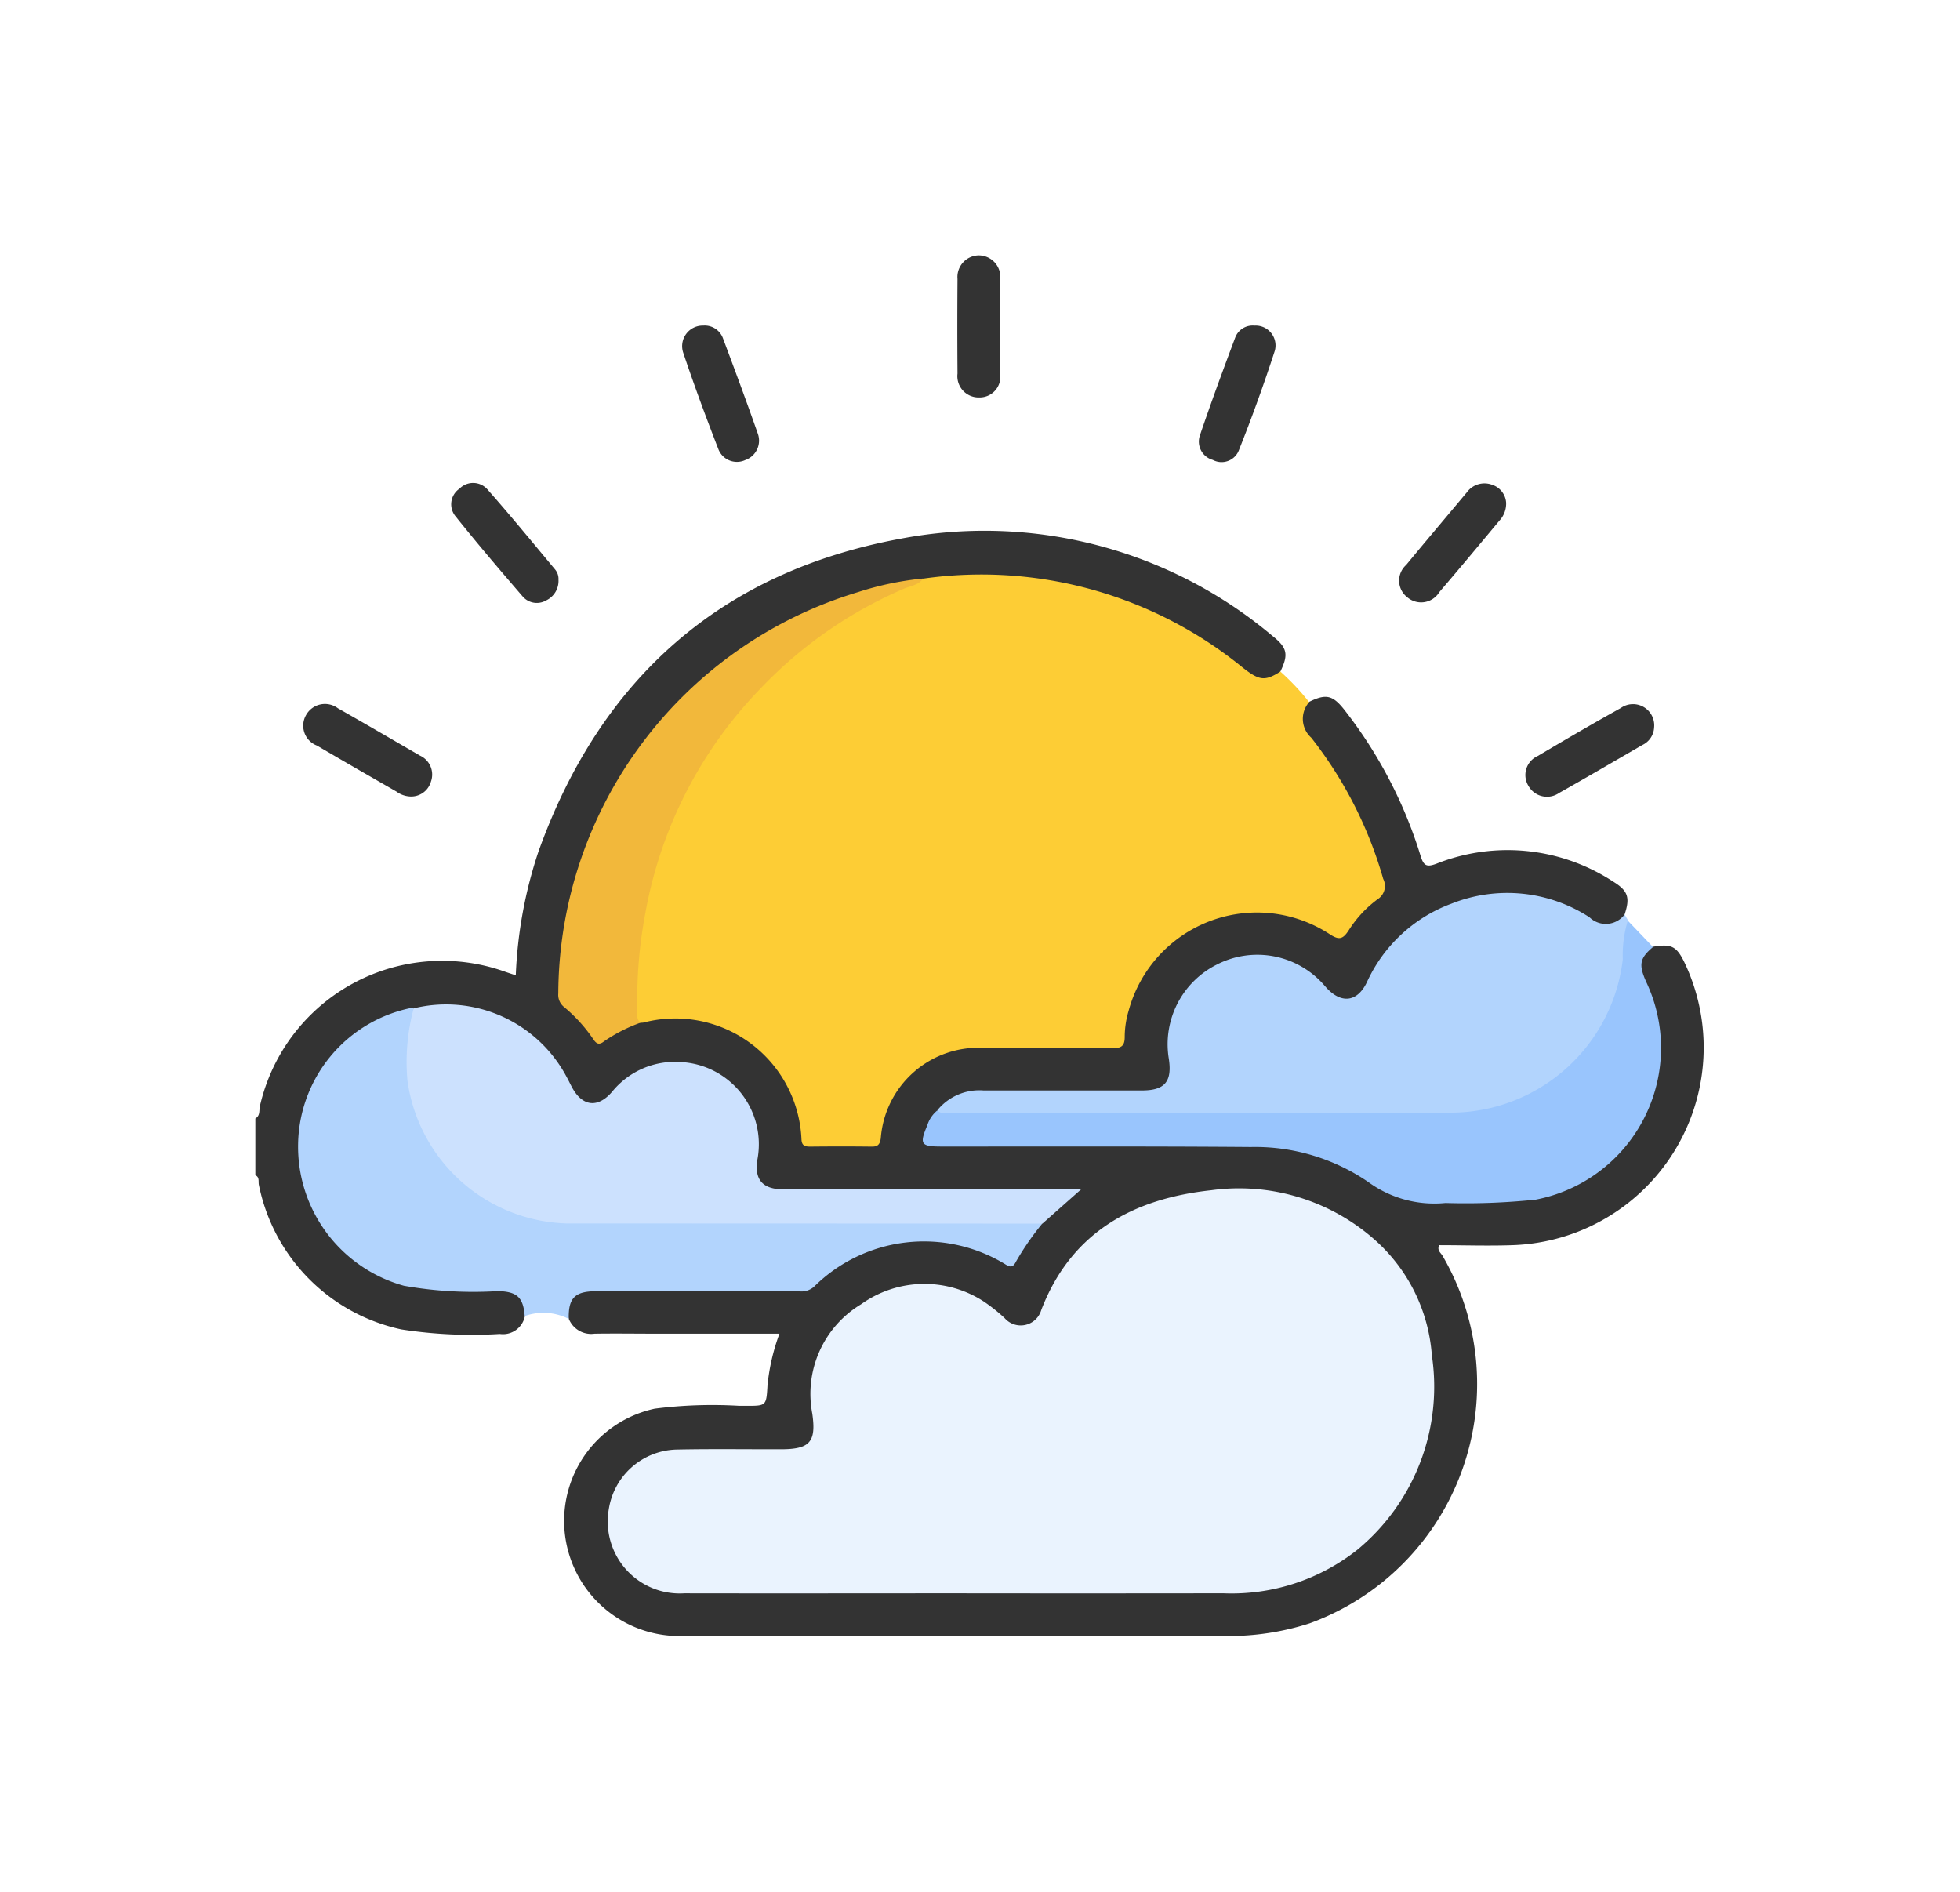 <svg xmlns="http://www.w3.org/2000/svg" xmlns:xlink="http://www.w3.org/1999/xlink" width="69.084" height="66.678" viewBox="0 0 69.084 66.678">
  <defs>
    <filter id="Path_8734" x="0" y="9.711" width="69.084" height="56.967" filterUnits="userSpaceOnUse">
      <feOffset dy="3" input="SourceAlpha"/>
      <feGaussianBlur stdDeviation="3" result="blur"/>
      <feFlood flood-opacity="0.161"/>
      <feComposite operator="in" in2="blur"/>
      <feComposite in="SourceGraphic"/>
    </filter>
    <filter id="Path_8735" x="13.337" y="11.257" width="44.469" height="38.153" filterUnits="userSpaceOnUse">
      <feOffset dy="3" input="SourceAlpha"/>
      <feGaussianBlur stdDeviation="3" result="blur-2"/>
      <feFlood flood-opacity="0.161"/>
      <feComposite operator="in" in2="blur-2"/>
      <feComposite in="SourceGraphic"/>
    </filter>
    <filter id="Path_8736" x="24.044" y="22.485" width="42.371" height="25.913" filterUnits="userSpaceOnUse">
      <feOffset dy="3" input="SourceAlpha"/>
      <feGaussianBlur stdDeviation="3" result="blur-3"/>
      <feFlood flood-opacity="0.161"/>
      <feComposite operator="in" in2="blur-3"/>
      <feComposite in="SourceGraphic"/>
    </filter>
    <filter id="Path_8737" x="1.513" y="26.534" width="44.233" height="28.952" filterUnits="userSpaceOnUse">
      <feOffset dy="3" input="SourceAlpha"/>
      <feGaussianBlur stdDeviation="3" result="blur-4"/>
      <feFlood flood-opacity="0.161"/>
      <feComposite operator="in" in2="blur-4"/>
      <feComposite in="SourceGraphic"/>
    </filter>
    <filter id="Path_8738" x="23.531" y="23.447" width="44.018" height="27.961" filterUnits="userSpaceOnUse">
      <feOffset dy="3" input="SourceAlpha"/>
      <feGaussianBlur stdDeviation="3" result="blur-5"/>
      <feFlood flood-opacity="0.161"/>
      <feComposite operator="in" in2="blur-5"/>
      <feComposite in="SourceGraphic"/>
    </filter>
    <filter id="Path_8739" x="6.902" y="8.021" width="21.784" height="22.225" filterUnits="userSpaceOnUse">
      <feOffset dy="3" input="SourceAlpha"/>
      <feGaussianBlur stdDeviation="3" result="blur-6"/>
      <feFlood flood-opacity="0.161"/>
      <feComposite operator="in" in2="blur-6"/>
      <feComposite in="SourceGraphic"/>
    </filter>
    <filter id="Path_8740" x="44.767" y="15.83" width="22.54" height="21.247" filterUnits="userSpaceOnUse">
      <feOffset dy="3" input="SourceAlpha"/>
      <feGaussianBlur stdDeviation="3" result="blur-7"/>
      <feFlood flood-opacity="0.161"/>
      <feComposite operator="in" in2="blur-7"/>
      <feComposite in="SourceGraphic"/>
    </filter>
    <filter id="Path_8741" x="15.043" y="2.478" width="20.716" height="22.801" filterUnits="userSpaceOnUse">
      <feOffset dy="3" input="SourceAlpha"/>
      <feGaussianBlur stdDeviation="3" result="blur-8"/>
      <feFlood flood-opacity="0.161"/>
      <feComposite operator="in" in2="blur-8"/>
      <feComposite in="SourceGraphic"/>
    </filter>
    <filter id="Path_8742" x="40.318" y="8.044" width="21.77" height="22.198" filterUnits="userSpaceOnUse">
      <feOffset dy="3" input="SourceAlpha"/>
      <feGaussianBlur stdDeviation="3" result="blur-9"/>
      <feFlood flood-opacity="0.161"/>
      <feComposite operator="in" in2="blur-9"/>
      <feComposite in="SourceGraphic"/>
    </filter>
    <filter id="Path_8743" x="1.685" y="15.826" width="22.551" height="21.253" filterUnits="userSpaceOnUse">
      <feOffset dy="3" input="SourceAlpha"/>
      <feGaussianBlur stdDeviation="3" result="blur-10"/>
      <feFlood flood-opacity="0.161"/>
      <feComposite operator="in" in2="blur-10"/>
      <feComposite in="SourceGraphic"/>
    </filter>
    <filter id="Path_8744" x="33.25" y="2.479" width="20.712" height="22.806" filterUnits="userSpaceOnUse">
      <feOffset dy="3" input="SourceAlpha"/>
      <feGaussianBlur stdDeviation="3" result="blur-11"/>
      <feFlood flood-opacity="0.161"/>
      <feComposite operator="in" in2="blur-11"/>
      <feComposite in="SourceGraphic"/>
    </filter>
    <filter id="Path_8745" x="24.74" y="0" width="19.518" height="23.008" filterUnits="userSpaceOnUse">
      <feOffset dy="3" input="SourceAlpha"/>
      <feGaussianBlur stdDeviation="3" result="blur-12"/>
      <feFlood flood-opacity="0.161"/>
      <feComposite operator="in" in2="blur-12"/>
      <feComposite in="SourceGraphic"/>
    </filter>
    <filter id="Path_8746" x="12.428" y="32.903" width="47.091" height="32.261" filterUnits="userSpaceOnUse">
      <feOffset dy="3" input="SourceAlpha"/>
      <feGaussianBlur stdDeviation="3" result="blur-13"/>
      <feFlood flood-opacity="0.161"/>
      <feComposite operator="in" in2="blur-13"/>
      <feComposite in="SourceGraphic"/>
    </filter>
    <filter id="Path_8747" x="5.329" y="26.371" width="41.78" height="25.753" filterUnits="userSpaceOnUse">
      <feOffset dy="3" input="SourceAlpha"/>
      <feGaussianBlur stdDeviation="3" result="blur-14"/>
      <feFlood flood-opacity="0.161"/>
      <feComposite operator="in" in2="blur-14"/>
      <feComposite in="SourceGraphic"/>
    </filter>
    <filter id="Path_8748" x="10.686" y="11.392" width="30.858" height="34.394" filterUnits="userSpaceOnUse">
      <feOffset dy="3" input="SourceAlpha"/>
      <feGaussianBlur stdDeviation="3" result="blur-15"/>
      <feFlood flood-opacity="0.161"/>
      <feComposite operator="in" in2="blur-15"/>
      <feComposite in="SourceGraphic"/>
    </filter>
  </defs>
  <g id="Group_7173" data-name="Group 7173" transform="translate(3579.068 -1054.195)" opacity="0.8">
    <g transform="matrix(1, 0, 0, 1, -3579.07, 1054.19)" filter="url(#Path_8734)">
      <path id="Path_8734-2" data-name="Path 8734" d="M-3560.567,1185.028a.787.787,0,0,1-.883.63,16.139,16.139,0,0,1-3.471-.16,6.525,6.525,0,0,1-5.021-5.086c-.03-.118.034-.276-.126-.349v-2c.182-.1.125-.294.161-.439a6.589,6.589,0,0,1,8.656-4.727c.107.037.216.072.363.122a15.68,15.68,0,0,1,.8-4.365c2.182-6.078,6.416-9.856,12.779-11.026a15.749,15.749,0,0,1,13.1,3.436c.515.409.56.647.274,1.241a.788.788,0,0,1-1.13.162c-.3-.178-.553-.425-.837-.626a14.352,14.352,0,0,0-8.471-2.794,10.959,10.959,0,0,0-2.086.1,14.377,14.377,0,0,0-7.961,3.695A14.585,14.585,0,0,0-3559,1171.1c-.144.736-.155,1.486-.261,2.225a.963.963,0,0,0,.337.892,5.123,5.123,0,0,1,.717.761.386.386,0,0,0,.6.1,5.32,5.32,0,0,1,1.138-.5,4.554,4.554,0,0,1,5.752,3.813c.065.423.22.57.635.545.48-.029.963-.015,1.444,0,.3.007.464-.089.5-.407a3.692,3.692,0,0,1,3.862-3.1c1.344.05,2.69.011,4.035.009.6,0,.6,0,.691-.576a4.829,4.829,0,0,1,5.009-4.208,4.228,4.228,0,0,1,2.214.676.509.509,0,0,0,.825-.159,3.877,3.877,0,0,1,.848-.907.6.6,0,0,0,.167-.755,14.648,14.648,0,0,0-2.214-4.437,2.83,2.83,0,0,1-.5-.8c-.111-.351-.143-.693.273-.89.608-.3.844-.238,1.266.307a15.954,15.954,0,0,1,2.665,5.118c.109.353.212.408.562.277a6.794,6.794,0,0,1,6.227.632c.53.326.6.567.4,1.166-.121.417-.449.44-.8.409a1.625,1.625,0,0,1-.635-.273,5.3,5.3,0,0,0-7.314,1.919c-.112.184-.216.374-.341.55a.849.849,0,0,1-1.4.188c-.166-.138-.309-.3-.468-.447a2.947,2.947,0,0,0-3.423-.435,3.045,3.045,0,0,0-1.578,3.082c.134.953-.188,1.324-1.163,1.326-1.792,0-3.585,0-5.378,0a2.069,2.069,0,0,0-1.653.665c-.173.28-.488.577-.327.892s.575.153.876.154c3.322.009,6.644.017,9.966,0a8.619,8.619,0,0,1,5.44,1.755,1.074,1.074,0,0,0,.691.24c1.31-.029,2.621.073,3.931-.083a5.284,5.284,0,0,0,4.6-4.214,5.157,5.157,0,0,0-.365-3.208,1.411,1.411,0,0,1-.14-.964c.068-.238.189-.428.477-.426.651-.112.834-.022,1.112.544a6.969,6.969,0,0,1-6.058,9.972c-.863.03-1.728,0-2.582,0-.086.181.053.267.115.371a8.98,8.98,0,0,1-4.678,12.956,9.291,9.291,0,0,1-2.94.449q-9.6.005-19.2,0a4.062,4.062,0,0,1-4.128-3.73,4.046,4.046,0,0,1,3.18-4.283,16.035,16.035,0,0,1,2.984-.1c.083,0,.166,0,.249,0,.7,0,.7,0,.742-.721a7.28,7.28,0,0,1,.421-1.822h-4.321c-.731,0-1.463-.011-2.194,0a.848.848,0,0,1-.914-.535c-.188-.725.115-1.1.935-1.11,1.826-.015,3.653,0,5.479-.005a3.287,3.287,0,0,1,.349,0,3.693,3.693,0,0,0,2.668-.777,5.246,5.246,0,0,1,5.658-.366c.386.189.591.161.8-.213a5.869,5.869,0,0,1,.706-.963,7.193,7.193,0,0,1,1.09-.958.747.747,0,0,0-.407-.033q-4.759,0-9.518,0c-1.036,0-1.349-.36-1.222-1.374a2.659,2.659,0,0,0-1.5-2.787,2.665,2.665,0,0,0-3.141.408c-1.045.97-1.385.921-2.1-.3a4.721,4.721,0,0,0-5.207-2.358,4.8,4.8,0,0,0-3.993,4.735,4.963,4.963,0,0,0,3.971,4.887,18.082,18.082,0,0,0,2.88.109,1.092,1.092,0,0,1,.83.255A.586.586,0,0,1-3560.567,1185.028Z" transform="translate(3579.07 -1141.64)"/>
    </g>
    <g transform="matrix(1, 0, 0, 1, -3579.07, 1054.19)" filter="url(#Path_8735)">
      <path id="Path_8735-2" data-name="Path 8735" d="M-3426.425,1172.957a14.571,14.571,0,0,1,11.262,3.138c.583.458.777.484,1.325.138a8.533,8.533,0,0,1,1.014,1.077.891.891,0,0,0,.073,1.253,14.483,14.483,0,0,1,2.537,4.977.552.552,0,0,1-.2.719,4.045,4.045,0,0,0-1.014,1.09c-.2.308-.333.365-.67.141a4.686,4.686,0,0,0-7.09,2.7,3.292,3.292,0,0,0-.137.882c.007.347-.1.439-.446.435-1.5-.021-2.991-.011-4.486-.009a3.451,3.451,0,0,0-3.666,3.183c-.034.246-.128.3-.345.294-.714-.009-1.429-.008-2.144,0-.2,0-.3-.042-.307-.272a4.45,4.45,0,0,0-5.568-4.1.555.555,0,0,1-.1.006c-.307-.023-.234-.273-.239-.442a15.661,15.661,0,0,1,1.192-6.568,15.272,15.272,0,0,1,3.525-5.2A14.3,14.3,0,0,1-3426.425,1172.957Z" transform="translate(3458.97 -1155.56)" fill="#fcc102"/>
    </g>
    <g transform="matrix(1, 0, 0, 1, -3579.07, 1054.19)" filter="url(#Path_8736)">
      <path id="Path_8736-2" data-name="Path 8736" d="M-3329.516,1292.8a1.907,1.907,0,0,1,1.625-.694q2.792,0,5.583,0c.81,0,1.071-.316.946-1.126a3.138,3.138,0,0,1,1.692-3.31,3.125,3.125,0,0,1,3.669.6c.07.071.134.148.2.221.523.567,1.083.5,1.418-.192a5.284,5.284,0,0,1,2.984-2.776,5.318,5.318,0,0,1,4.867.481.826.826,0,0,0,1.237-.1l.115.2a5.984,5.984,0,0,1-.8,3.684,6.163,6.163,0,0,1-5.628,3.24c-5.712.022-11.424.01-17.136,0C-3329,1293.039-3329.352,1293.187-3329.516,1292.8Z" transform="translate(3362.56 -1256.67)" fill="#9fc9fd"/>
    </g>
    <g transform="matrix(1, 0, 0, 1, -3579.07, 1054.19)" filter="url(#Path_8737)">
      <path id="Path_8737-2" data-name="Path 8737" d="M-3546.944,1336.517c-.048-.661-.272-.861-.936-.88a13.972,13.972,0,0,1-3.322-.188,5.089,5.089,0,0,1-3.729-5,4.978,4.978,0,0,1,3.924-4.778.677.677,0,0,1,.148,0c.178.368-.024.718-.073,1.067a5.649,5.649,0,0,0,5.525,6.361c5.283.008,10.567,0,15.85.006.29,0,.6-.08.856.152a9.843,9.843,0,0,0-.93,1.347c-.1.2-.2.2-.377.086a5.5,5.5,0,0,0-6.74.795.672.672,0,0,1-.546.157q-3.565,0-7.13,0c-.752,0-.986.24-.967.976A1.963,1.963,0,0,0-3546.944,1336.517Z" transform="translate(3565.44 -1293.13)" fill="#9fc9fd"/>
    </g>
    <g transform="matrix(1, 0, 0, 1, -3579.07, 1054.19)" filter="url(#Path_8738)">
      <path id="Path_8738-2" data-name="Path 8738" d="M-3334.13,1301.47c.152.152.345.089.521.089,5.894,0,11.787.039,17.68-.012a6.114,6.114,0,0,0,5.96-5.411,4.146,4.146,0,0,1,.176-1.354l.889.929c-.475.4-.516.623-.228,1.254a5.446,5.446,0,0,1-3.907,7.649,23.711,23.711,0,0,1-3.181.118,3.95,3.95,0,0,1-2.723-.741,7.059,7.059,0,0,0-4.137-1.232c-3.637-.029-7.274-.015-10.911-.017-.72,0-.776-.081-.493-.746A1.1,1.1,0,0,1-3334.13,1301.47Z" transform="translate(3367.17 -1265.33)" fill="#80b7fc"/>
    </g>
    <g transform="matrix(1, 0, 0, 1, -3579.07, 1054.19)" filter="url(#Path_8739)">
      <path id="Path_8739-2" data-name="Path 8739" d="M-3497.233,1143.855a.761.761,0,0,1-.435.731.658.658,0,0,1-.825-.137c-.8-.928-1.6-1.865-2.365-2.823a.664.664,0,0,1,.135-.978.672.672,0,0,1,.989.029c.813.919,1.59,1.87,2.377,2.813A.519.519,0,0,1-3497.233,1143.855Z" transform="translate(3516.92 -1126.42)"/>
    </g>
    <g transform="matrix(1, 0, 0, 1, -3579.07, 1054.19)" filter="url(#Path_8740)">
      <path id="Path_8740-2" data-name="Path 8740" d="M-3117.645,1219.379a.722.722,0,0,1-.42.625c-.975.564-1.947,1.134-2.928,1.687a.749.749,0,0,1-1.081-.247.733.733,0,0,1,.326-1.055c.969-.574,1.942-1.143,2.927-1.69A.747.747,0,0,1-3117.645,1219.379Z" transform="translate(3175.95 -1196.74)"/>
    </g>
    <g transform="matrix(1, 0, 0, 1, -3579.07, 1054.19)" filter="url(#Path_8741)">
      <path id="Path_8741-2" data-name="Path 8741" d="M-3418.811,1084.989a.686.686,0,0,1,.7.46c.417,1.113.831,2.227,1.224,3.349a.725.725,0,0,1-.444.931.7.7,0,0,1-.948-.388c-.436-1.123-.855-2.253-1.239-3.4A.725.725,0,0,1-3418.811,1084.989Z" transform="translate(3443.6 -1076.51)"/>
    </g>
    <g transform="matrix(1, 0, 0, 1, -3579.07, 1054.19)" filter="url(#Path_8742)">
      <path id="Path_8742-2" data-name="Path 8742" d="M-3162.922,1141.345a.878.878,0,0,1-.238.641c-.7.84-1.4,1.682-2.115,2.515a.75.75,0,0,1-1.129.185.741.741,0,0,1-.042-1.14c.707-.859,1.428-1.706,2.14-2.56a.767.767,0,0,1,.891-.266A.714.714,0,0,1-3162.922,1141.345Z" transform="translate(3216.01 -1126.63)"/>
    </g>
    <g transform="matrix(1, 0, 0, 1, -3579.07, 1054.19)" filter="url(#Path_8743)">
      <path id="Path_8743-2" data-name="Path 8743" d="M-3549.472,1221.784a.881.881,0,0,1-.454-.172c-.935-.537-1.87-1.074-2.8-1.62a.75.75,0,0,1-.383-1.078.762.762,0,0,1,1.123-.236c.967.547,1.926,1.108,2.887,1.665a.734.734,0,0,1,.389.922A.723.723,0,0,1-3549.472,1221.784Z" transform="translate(3563.9 -1196.71)"/>
    </g>
    <g transform="matrix(1, 0, 0, 1, -3579.07, 1054.19)" filter="url(#Path_8744)">
      <path id="Path_8744-2" data-name="Path 8744" d="M-3235.443,1085a.7.7,0,0,1,.714.9q-.574,1.764-1.261,3.49a.654.654,0,0,1-.92.344.67.67,0,0,1-.452-.874c.393-1.156.814-2.3,1.244-3.446A.657.657,0,0,1-3235.443,1085Z" transform="translate(3279.66 -1076.52)"/>
    </g>
    <g transform="matrix(1, 0, 0, 1, -3579.07, 1054.19)" filter="url(#Path_8745)">
      <path id="Path_8745-2" data-name="Path 8745" d="M-3321.033,1062.688c0,.564.008,1.129,0,1.693a.73.73,0,0,1-.734.821.75.75,0,0,1-.772-.84q-.013-1.668,0-3.337a.762.762,0,0,1,.741-.83.764.764,0,0,1,.765.849C-3321.027,1061.592-3321.034,1062.14-3321.033,1062.688Z" transform="translate(3356.29 -1054.19)"/>
    </g>
    <g transform="matrix(1, 0, 0, 1, -3579.07, 1054.19)" filter="url(#Path_8746)">
      <path id="Path_8746-2" data-name="Path 8746" d="M-3433.357,1403.639c-3.224,0-6.447.006-9.671,0a2.538,2.538,0,0,1-2.661-2.972,2.482,2.482,0,0,1,2.373-2.095c1.229-.026,2.459-.008,3.689-.01,1.029,0,1.253-.258,1.11-1.256a3.685,3.685,0,0,1,1.72-3.855,3.833,3.833,0,0,1,4.319-.1,5.993,5.993,0,0,1,.739.587.753.753,0,0,0,1.291-.281c1.055-2.75,3.245-3.929,5.991-4.224a7.215,7.215,0,0,1,5.741,1.725,6.018,6.018,0,0,1,2.036,4.089,7.449,7.449,0,0,1-2.625,6.856,7.145,7.145,0,0,1-4.729,1.535Q-3428.7,1403.645-3433.357,1403.639Z" transform="translate(3467.15 -1350.48)" fill="#e5f0fe"/>
    </g>
    <g transform="matrix(1, 0, 0, 1, -3579.07, 1054.19)" filter="url(#Path_8747)">
      <path id="Path_8747-2" data-name="Path 8747" d="M-3494.335,1331.788l-16.8-.006a5.836,5.836,0,0,1-5.582-5.04,7.261,7.261,0,0,1,.221-2.54,4.806,4.806,0,0,1,5.389,2.416c.064.116.121.236.183.353.36.685.907.764,1.415.178a2.853,2.853,0,0,1,2.41-1.055,2.9,2.9,0,0,1,2.724,3.4c-.13.741.164,1.089.935,1.09q4.956,0,9.911,0h.554Z" transform="translate(3531.08 -1291.66)" fill="#bfdafe"/>
    </g>
    <g transform="matrix(1, 0, 0, 1, -3579.07, 1054.19)" filter="url(#Path_8748)">
      <path id="Path_8748-2" data-name="Path 8748" d="M-3450.3,1174.173c-.165.241-.455.262-.688.364a15.33,15.33,0,0,0-5.053,3.522,15.217,15.217,0,0,0-4.051,7.911,16.248,16.248,0,0,0-.282,3.348c.005.175-.062.371.114.509a5.589,5.589,0,0,0-1.276.65c-.173.14-.271.113-.389-.065a5.456,5.456,0,0,0-1.035-1.14.546.546,0,0,1-.2-.475,14.842,14.842,0,0,1,10.577-14.148A10.827,10.827,0,0,1-3450.3,1174.173Z" transform="translate(3482.84 -1156.78)" fill="#efa60a"/>
    </g>
  </g>
</svg>
